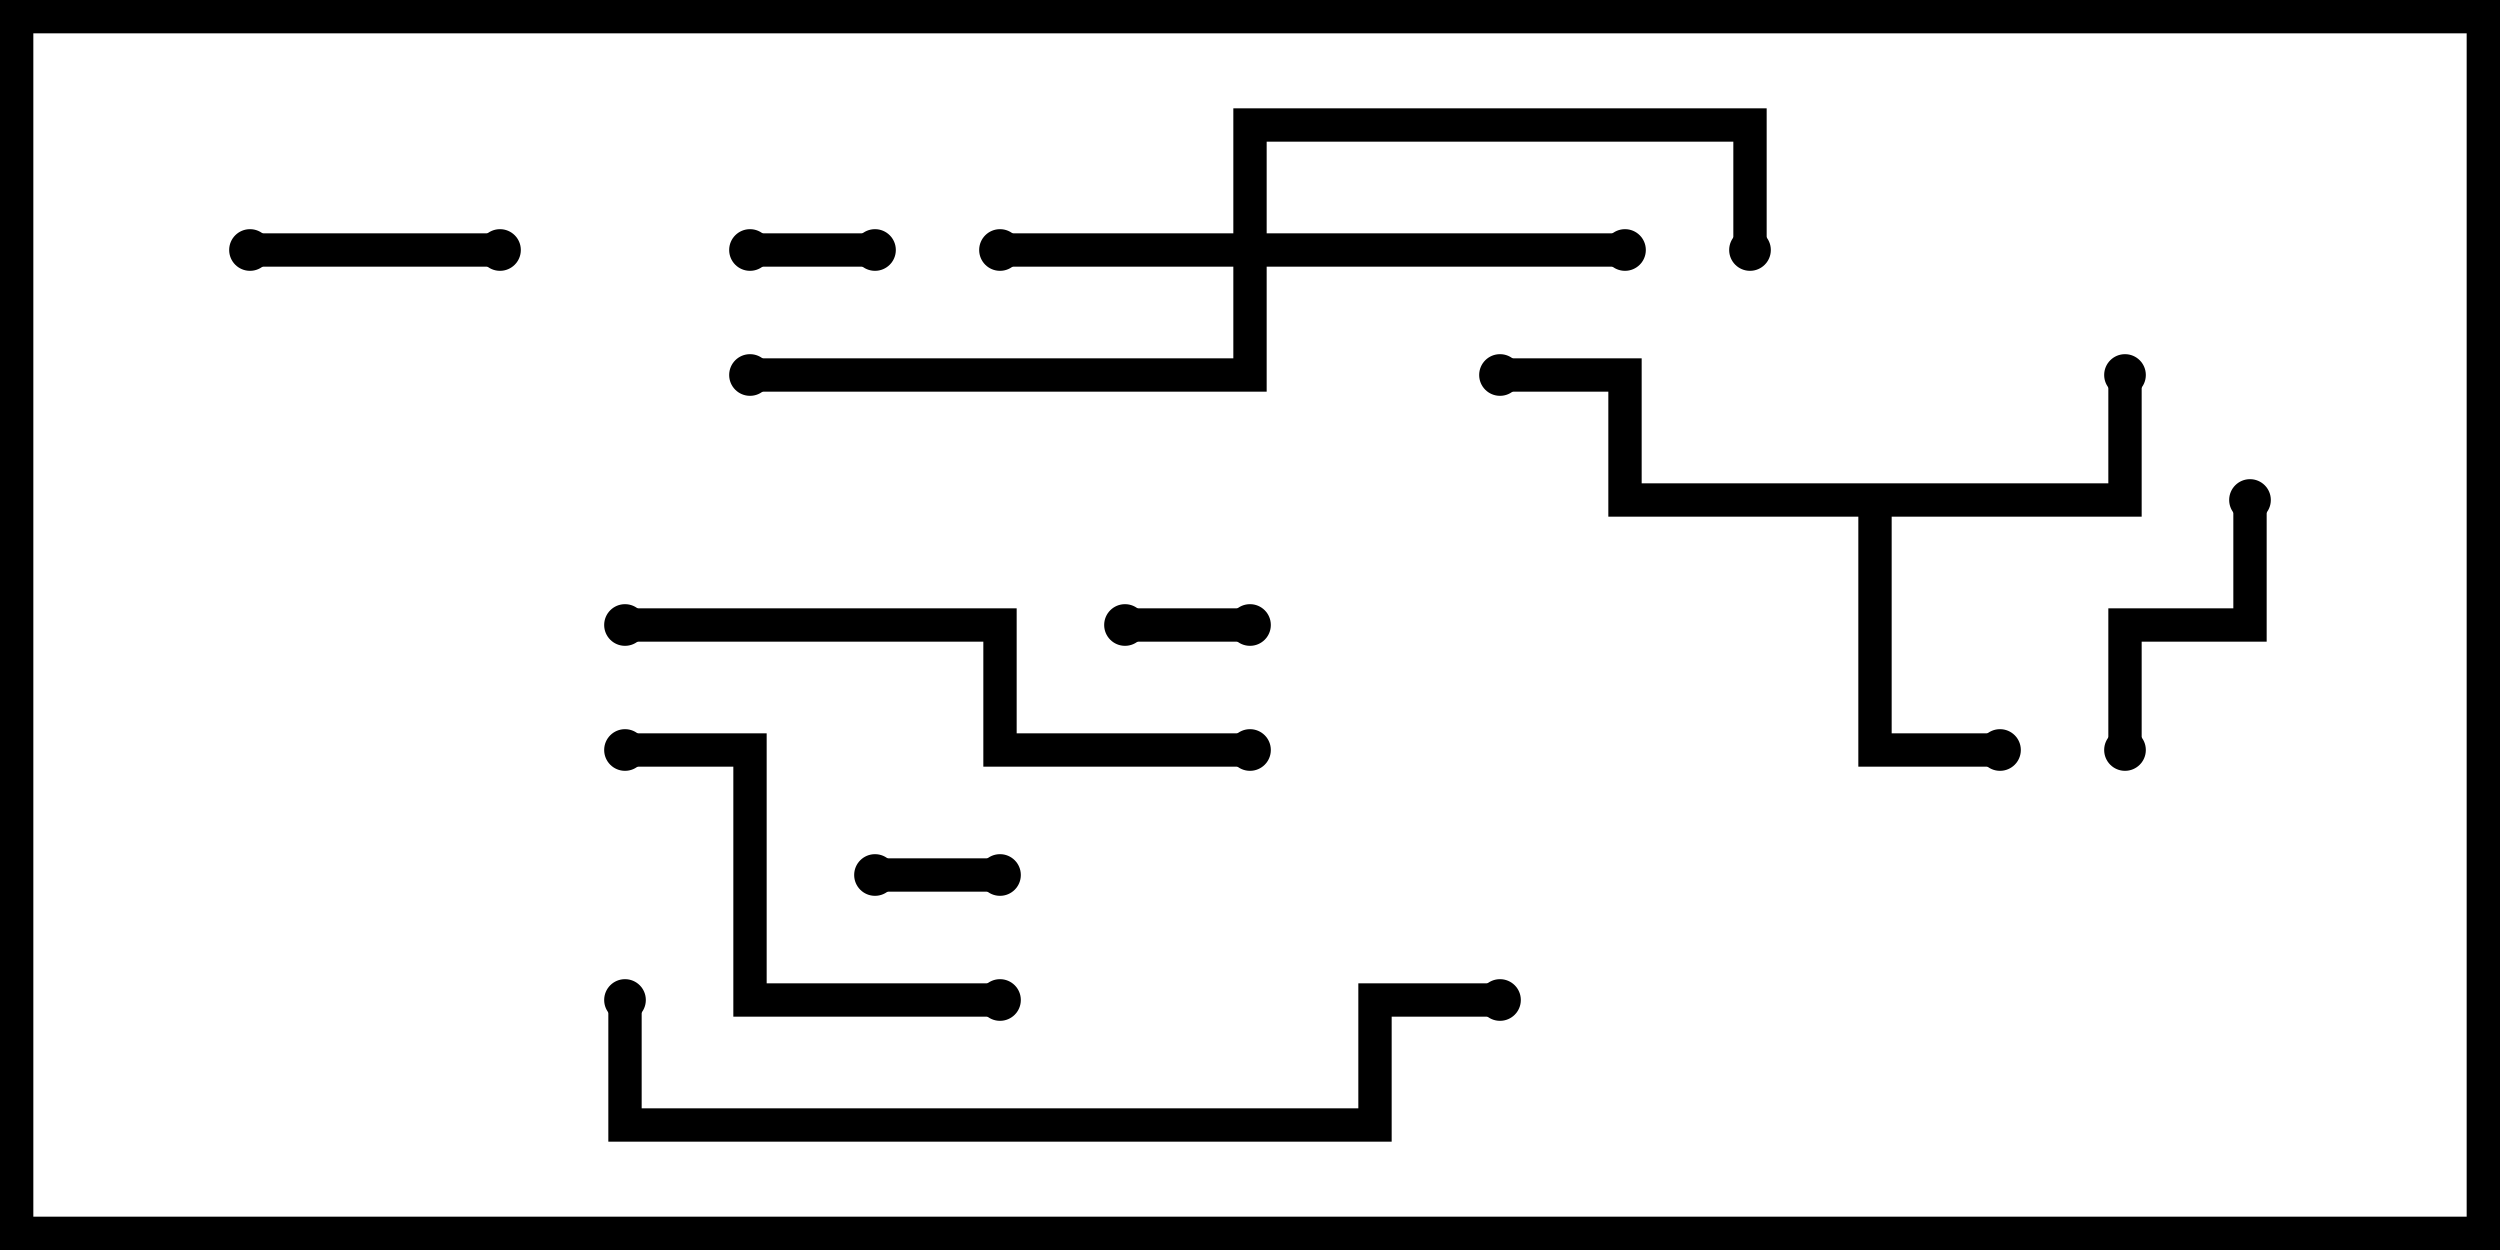 <svg version="1.1" width="30" height="15" xmlns="http://www.w3.org/2000/svg"><path d="M25.3,5.8L25.3,4.5L25.7,4.5L25.7,6.2L22.7,6.2L22.7,8.8L24,8.8L24,9.2L22.3,9.2L22.3,6.2L19.3,6.2L19.3,4.7L18,4.7L18,4.3L19.7,4.3L19.7,5.8z" stroke="none"/><path d="M14.8,2.8L14.8,1.3L21.2,1.3L21.2,3L20.8,3L20.8,1.7L15.2,1.7L15.2,2.8L19.5,2.8L19.5,3.2L15.2,3.2L15.2,4.7L9,4.7L9,4.3L14.8,4.3L14.8,3.2L12,3.2L12,2.8z" stroke="none"/><path d="M10.5,10.7L10.5,10.3L12,10.3L12,10.7z" stroke="none"/><path d="M10.5,2.8L10.5,3.2L9,3.2L9,2.8z" stroke="none"/><path d="M15,7.3L15,7.7L13.5,7.7L13.5,7.3z" stroke="none"/><path d="M3,3.2L3,2.8L6,2.8L6,3.2z" stroke="none"/><path d="M25.7,9L25.3,9L25.3,7.3L26.8,7.3L26.8,6L27.2,6L27.2,7.7L25.7,7.7z" stroke="none"/><path d="M12,11.8L12,12.2L8.8,12.2L8.8,9.2L7.5,9.2L7.5,8.8L9.2,8.8L9.2,11.8z" stroke="none"/><path d="M7.5,7.7L7.5,7.3L12.2,7.3L12.2,8.8L15,8.8L15,9.2L11.8,9.2L11.8,7.7z" stroke="none"/><path d="M7.3,12L7.7,12L7.7,13.3L16.3,13.3L16.3,11.8L18,11.8L18,12.2L16.7,12.2L16.7,13.7L7.3,13.7z" stroke="none"/><circle cx="25.5" cy="4.5" r="0.25" stroke-width="0" fill="#000" /><circle cx="24" cy="9" r="0.25" stroke-width="0" fill="#000" /><circle cx="18" cy="4.5" r="0.25" stroke-width="0" fill="#000" /><circle cx="12" cy="3" r="0.25" stroke-width="0" fill="#000" /><circle cx="19.5" cy="3" r="0.25" stroke-width="0" fill="#000" /><circle cx="21" cy="3" r="0.25" stroke-width="0" fill="#000" /><circle cx="9" cy="4.5" r="0.25" stroke-width="0" fill="#000" /><circle cx="10.5" cy="10.5" r="0.25" stroke-width="0" fill="#000" /><circle cx="12" cy="10.5" r="0.25" stroke-width="0" fill="#000" /><circle cx="10.5" cy="3" r="0.25" stroke-width="0" fill="#000" /><circle cx="9" cy="3" r="0.25" stroke-width="0" fill="#000" /><circle cx="15" cy="7.5" r="0.25" stroke-width="0" fill="#000" /><circle cx="13.5" cy="7.5" r="0.25" stroke-width="0" fill="#000" /><circle cx="3" cy="3" r="0.25" stroke-width="0" fill="#000" /><circle cx="6" cy="3" r="0.25" stroke-width="0" fill="#000" /><circle cx="25.5" cy="9" r="0.25" stroke-width="0" fill="#000" /><circle cx="27" cy="6" r="0.25" stroke-width="0" fill="#000" /><circle cx="12" cy="12" r="0.25" stroke-width="0" fill="#000" /><circle cx="7.5" cy="9" r="0.25" stroke-width="0" fill="#000" /><circle cx="7.5" cy="7.5" r="0.25" stroke-width="0" fill="#000" /><circle cx="15" cy="9" r="0.25" stroke-width="0" fill="#000" /><circle cx="7.5" cy="12" r="0.25" stroke-width="0" fill="#000" /><circle cx="18" cy="12" r="0.25" stroke-width="0" fill="#000" /><rect x="0" y="0" width="30" height="15" stroke-width="0.8" stroke="#000" fill="none" /></svg>